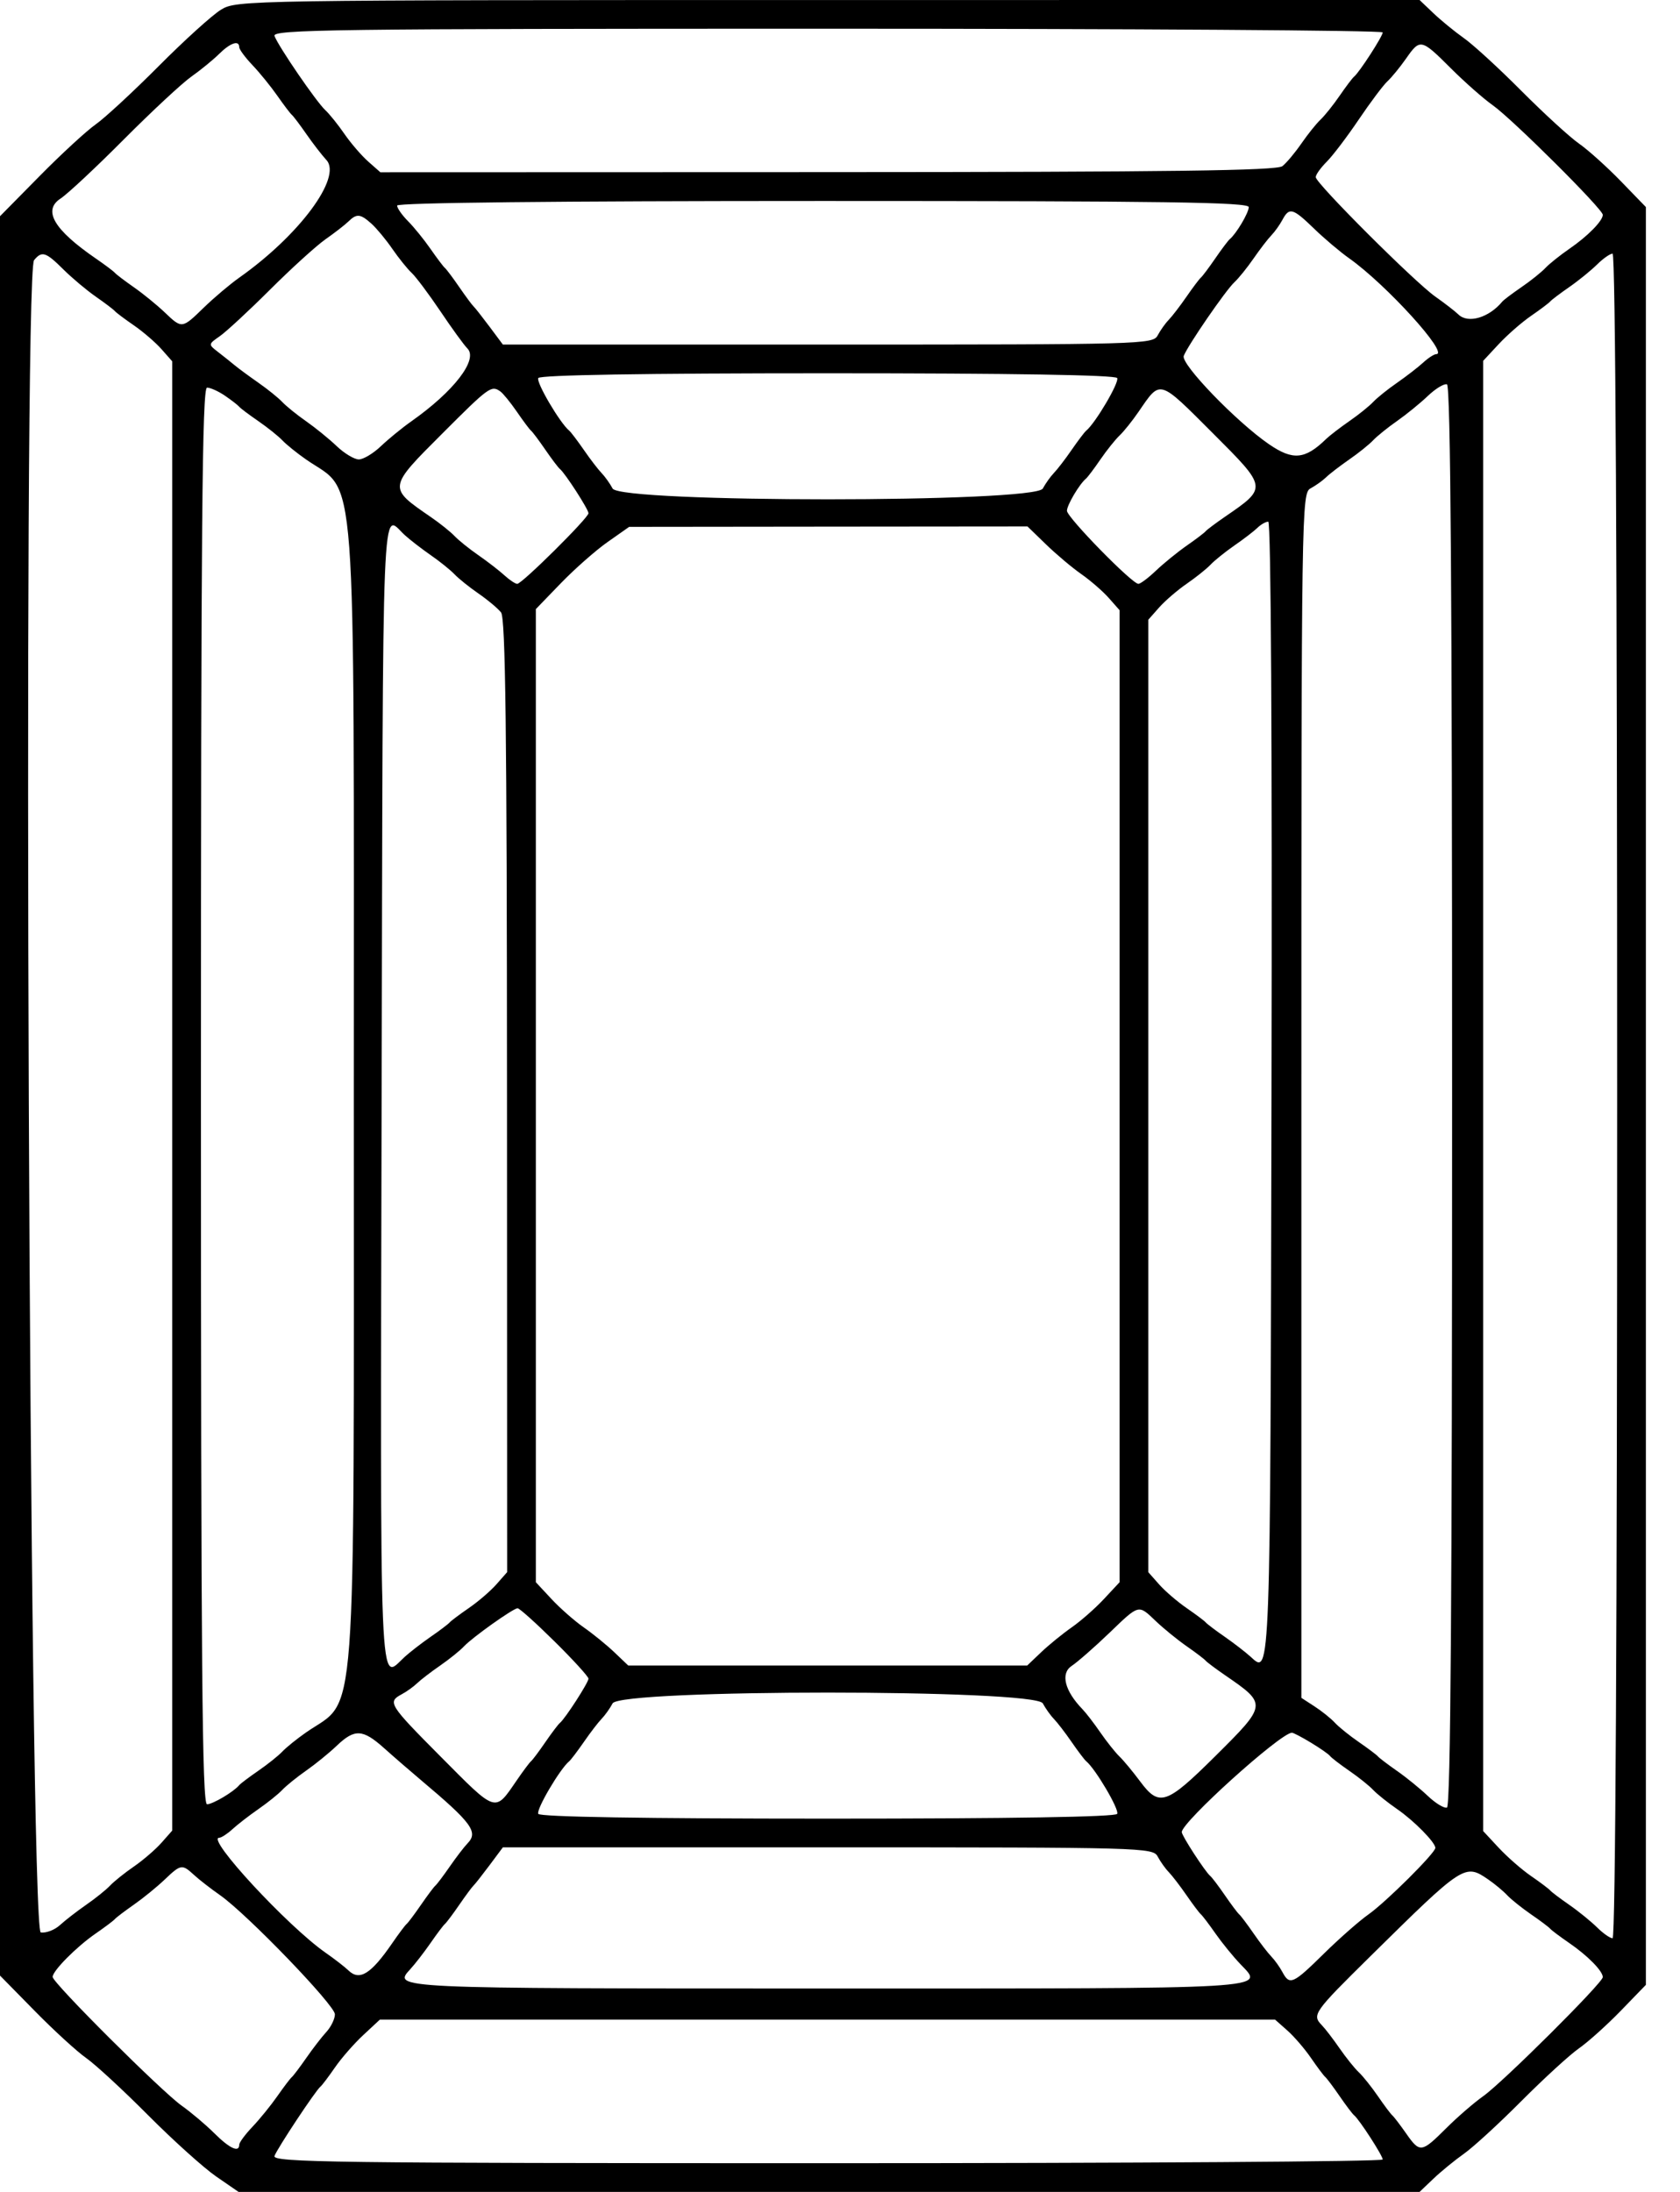 <svg width="46" height="60" viewBox="0 0 46 60" fill="none" xmlns="http://www.w3.org/2000/svg">
<path fill-rule="evenodd" clip-rule="evenodd" d="M6.052 0.265C5.814 0.41 5.048 1.103 4.349 1.806C3.65 2.508 2.872 3.228 2.62 3.405C2.368 3.582 1.675 4.22 1.081 4.823L0 5.919V29.999V54.078L0.95 55.045C1.472 55.577 2.106 56.157 2.358 56.334C2.61 56.51 3.377 57.218 4.061 57.906C4.746 58.594 5.582 59.346 5.919 59.578L6.532 60H22.701H38.869L39.249 59.638C39.458 59.439 39.835 59.131 40.087 58.953C40.34 58.775 41.047 58.126 41.659 57.511C42.272 56.896 42.979 56.248 43.231 56.072C43.484 55.896 43.999 55.432 44.378 55.042L45.066 54.332V30V5.668L44.378 4.958C43.999 4.568 43.484 4.104 43.231 3.928C42.979 3.752 42.272 3.104 41.659 2.489C41.047 1.874 40.34 1.225 40.087 1.047C39.835 0.869 39.458 0.561 39.249 0.362L38.869 0L22.677 0.001C6.682 0.001 6.479 0.004 6.052 0.265ZM37.86 0.887C37.86 0.992 37.219 1.983 37.078 2.096C37.033 2.132 36.854 2.368 36.681 2.62C36.508 2.872 36.272 3.167 36.157 3.275C36.042 3.383 35.806 3.678 35.632 3.93C35.458 4.182 35.225 4.46 35.114 4.548C34.959 4.671 32.09 4.709 22.664 4.712L10.415 4.716L10.081 4.421C9.898 4.259 9.606 3.92 9.432 3.668C9.259 3.416 9.022 3.121 8.905 3.013C8.661 2.786 7.629 1.281 7.516 0.985C7.447 0.808 9.095 0.786 22.65 0.786C31.016 0.786 37.86 0.831 37.86 0.887ZM6.55 1.291C6.55 1.352 6.713 1.573 6.912 1.782C7.111 1.991 7.417 2.368 7.593 2.62C7.769 2.872 7.948 3.108 7.991 3.144C8.034 3.18 8.212 3.416 8.387 3.668C8.562 3.92 8.809 4.241 8.938 4.381C9.372 4.854 8.195 6.441 6.55 7.601C6.298 7.779 5.863 8.146 5.585 8.416C4.979 9.004 4.986 9.004 4.506 8.547C4.297 8.348 3.92 8.041 3.668 7.865C3.416 7.689 3.18 7.51 3.144 7.467C3.108 7.424 2.872 7.247 2.62 7.074C1.475 6.286 1.165 5.758 1.658 5.435C1.85 5.31 2.631 4.58 3.394 3.813C4.157 3.047 4.988 2.274 5.24 2.097C5.492 1.919 5.834 1.64 5.999 1.477C6.306 1.173 6.55 1.09 6.55 1.291ZM39.724 1.868C40.104 2.247 40.621 2.703 40.873 2.881C41.411 3.261 43.886 5.724 43.886 5.88C43.886 6.046 43.473 6.466 42.969 6.812C42.717 6.986 42.422 7.221 42.314 7.336C42.206 7.451 41.912 7.687 41.659 7.86C41.407 8.033 41.171 8.211 41.135 8.255C40.77 8.697 40.197 8.866 39.933 8.609C39.838 8.517 39.553 8.297 39.301 8.12C38.739 7.726 36.026 5.017 36.026 4.849C36.026 4.782 36.161 4.593 36.327 4.427C36.492 4.262 36.886 3.743 37.202 3.275C37.518 2.807 37.872 2.335 37.988 2.227C38.105 2.119 38.334 1.839 38.498 1.605C38.884 1.052 38.912 1.057 39.724 1.868ZM34.192 5.669C34.192 5.825 33.85 6.401 33.669 6.55C33.626 6.586 33.448 6.822 33.275 7.074C33.102 7.326 32.925 7.562 32.882 7.598C32.839 7.634 32.661 7.87 32.487 8.122C32.313 8.374 32.094 8.659 32.001 8.755C31.908 8.85 31.772 9.042 31.698 9.181C31.567 9.425 31.308 9.432 22.666 9.432H13.769L13.403 8.941C13.201 8.671 13.004 8.42 12.964 8.384C12.924 8.348 12.75 8.112 12.576 7.86C12.403 7.608 12.226 7.372 12.183 7.336C12.14 7.3 11.962 7.064 11.787 6.812C11.612 6.56 11.335 6.218 11.171 6.053C11.007 5.888 10.873 5.696 10.873 5.627C10.873 5.549 15.217 5.502 22.533 5.502C31.907 5.502 34.192 5.535 34.192 5.669ZM35.978 6.256C36.257 6.527 36.691 6.894 36.943 7.072C37.957 7.79 39.688 9.694 39.326 9.694C39.267 9.694 39.105 9.799 38.966 9.927C38.826 10.055 38.505 10.303 38.253 10.478C38.001 10.652 37.706 10.889 37.598 11.004C37.49 11.119 37.195 11.356 36.943 11.53C36.691 11.705 36.406 11.924 36.309 12.018C35.732 12.579 35.4 12.609 34.746 12.16C33.855 11.548 32.327 9.965 32.412 9.742C32.521 9.458 33.558 7.95 33.796 7.729C33.913 7.621 34.151 7.326 34.325 7.074C34.499 6.822 34.718 6.537 34.811 6.442C34.904 6.346 35.041 6.154 35.115 6.016C35.301 5.667 35.398 5.694 35.978 6.256ZM10.172 6.124C10.312 6.251 10.569 6.56 10.742 6.812C10.916 7.064 11.153 7.359 11.269 7.467C11.386 7.575 11.739 8.047 12.055 8.515C12.37 8.984 12.704 9.445 12.799 9.54C13.098 9.843 12.427 10.714 11.266 11.531C11.014 11.708 10.637 12.016 10.428 12.215C10.219 12.414 9.948 12.576 9.825 12.576C9.703 12.576 9.431 12.414 9.222 12.215C9.014 12.016 8.636 11.709 8.384 11.533C8.132 11.357 7.837 11.119 7.729 11.004C7.621 10.889 7.326 10.652 7.074 10.476C6.822 10.3 6.527 10.083 6.419 9.993C6.311 9.904 6.105 9.739 5.961 9.628C5.701 9.427 5.702 9.423 6.022 9.2C6.2 9.075 6.819 8.502 7.398 7.925C7.976 7.348 8.656 6.731 8.908 6.553C9.16 6.376 9.445 6.156 9.54 6.063C9.768 5.841 9.867 5.851 10.172 6.124ZM1.731 7.371C1.968 7.606 2.368 7.943 2.62 8.118C2.872 8.294 3.108 8.472 3.144 8.515C3.18 8.558 3.416 8.735 3.668 8.908C3.92 9.082 4.259 9.374 4.421 9.557L4.716 9.891V30V50.109L4.421 50.443C4.259 50.626 3.92 50.918 3.668 51.092C3.416 51.265 3.121 51.501 3.013 51.616C2.905 51.731 2.61 51.968 2.358 52.142C2.106 52.317 1.783 52.567 1.64 52.698C1.497 52.829 1.262 52.919 1.116 52.898C0.801 52.853 0.619 7.499 0.933 7.121C1.147 6.862 1.253 6.896 1.731 7.371ZM44.279 30C44.279 44.552 44.233 53.057 44.154 53.057C44.086 53.057 43.894 52.923 43.729 52.759C43.563 52.596 43.222 52.318 42.969 52.143C42.717 51.968 42.481 51.79 42.445 51.747C42.409 51.704 42.174 51.527 41.921 51.353C41.669 51.18 41.271 50.832 41.037 50.581L40.611 50.123V30V9.877L41.037 9.419C41.271 9.168 41.669 8.82 41.921 8.647C42.174 8.473 42.409 8.296 42.445 8.253C42.481 8.21 42.717 8.032 42.969 7.857C43.222 7.682 43.563 7.404 43.729 7.241C43.894 7.077 44.086 6.943 44.154 6.943C44.233 6.943 44.279 15.448 44.279 30ZM30.589 10.348C30.657 10.457 29.994 11.584 29.74 11.79C29.696 11.826 29.517 12.062 29.343 12.314C29.169 12.567 28.95 12.851 28.857 12.947C28.764 13.043 28.628 13.234 28.553 13.373C28.343 13.766 16.985 13.766 16.774 13.373C16.7 13.234 16.563 13.043 16.47 12.947C16.377 12.851 16.159 12.567 15.985 12.314C15.81 12.062 15.631 11.826 15.587 11.79C15.334 11.584 14.671 10.457 14.739 10.348C14.79 10.265 17.62 10.218 22.664 10.218C27.708 10.218 30.537 10.265 30.589 10.348ZM39.76 30C39.76 43.747 39.719 49.446 39.619 49.479C39.541 49.505 39.306 49.362 39.095 49.161C38.884 48.961 38.505 48.652 38.253 48.477C38.001 48.301 37.765 48.122 37.729 48.079C37.693 48.036 37.457 47.859 37.205 47.685C36.953 47.512 36.658 47.274 36.55 47.157C36.442 47.039 36.191 46.838 35.993 46.71L35.633 46.476V29.989C35.633 13.86 35.639 13.5 35.885 13.368C36.023 13.294 36.215 13.157 36.311 13.064C36.406 12.971 36.691 12.753 36.943 12.578C37.195 12.404 37.49 12.167 37.598 12.052C37.706 11.938 38.001 11.7 38.253 11.524C38.505 11.348 38.884 11.04 39.095 10.839C39.306 10.638 39.541 10.495 39.619 10.521C39.719 10.554 39.76 16.253 39.76 30ZM6.161 10.833C6.339 10.955 6.514 11.09 6.55 11.134C6.586 11.178 6.822 11.355 7.074 11.528C7.326 11.702 7.621 11.938 7.729 12.052C7.837 12.167 8.132 12.405 8.384 12.58C9.789 13.555 9.688 12.207 9.688 30C9.688 47.793 9.789 46.445 8.384 47.42C8.132 47.595 7.837 47.833 7.729 47.948C7.621 48.062 7.326 48.298 7.074 48.471C6.822 48.645 6.586 48.822 6.55 48.866C6.401 49.047 5.825 49.389 5.669 49.389C5.535 49.389 5.502 45.646 5.502 30C5.502 14.354 5.535 10.611 5.669 10.611C5.762 10.611 5.983 10.711 6.161 10.833ZM13.696 10.712C13.772 10.764 13.975 11.014 14.149 11.266C14.322 11.519 14.498 11.754 14.541 11.79C14.585 11.826 14.761 12.062 14.934 12.314C15.108 12.567 15.286 12.802 15.331 12.838C15.473 12.952 16.113 13.943 16.113 14.049C16.113 14.177 14.293 15.982 14.163 15.982C14.11 15.982 13.953 15.878 13.813 15.75C13.673 15.622 13.353 15.374 13.1 15.199C12.848 15.024 12.553 14.787 12.445 14.672C12.337 14.558 12.043 14.322 11.79 14.149C10.62 13.344 10.617 13.36 12.12 11.858C13.386 10.591 13.454 10.542 13.696 10.712ZM33.208 11.858C34.71 13.36 34.708 13.344 33.537 14.148C33.285 14.322 33.049 14.498 33.013 14.541C32.977 14.585 32.741 14.764 32.489 14.939C32.237 15.115 31.86 15.422 31.651 15.621C31.442 15.82 31.226 15.982 31.17 15.982C30.996 15.982 29.214 14.16 29.214 13.982C29.214 13.826 29.555 13.25 29.737 13.1C29.78 13.064 29.958 12.829 30.131 12.576C30.304 12.324 30.54 12.03 30.655 11.921C30.77 11.813 31.006 11.519 31.179 11.266C31.784 10.385 31.715 10.365 33.208 11.858ZM34.815 29.891C34.781 46.017 34.787 45.849 34.252 45.359C34.111 45.23 33.789 44.981 33.537 44.806C33.285 44.632 33.049 44.453 33.013 44.41C32.977 44.367 32.741 44.191 32.489 44.017C32.237 43.844 31.898 43.552 31.736 43.369L31.441 43.035V30V16.965L31.736 16.631C31.898 16.448 32.237 16.156 32.489 15.982C32.741 15.809 33.036 15.573 33.144 15.459C33.252 15.344 33.547 15.107 33.799 14.932C34.051 14.758 34.336 14.54 34.431 14.447C34.526 14.355 34.659 14.28 34.726 14.28C34.801 14.28 34.835 20.299 34.815 29.891ZM11.078 14.643C11.218 14.771 11.538 15.019 11.79 15.194C12.043 15.369 12.337 15.606 12.445 15.72C12.553 15.835 12.848 16.072 13.1 16.246C13.353 16.42 13.631 16.653 13.719 16.764C13.841 16.919 13.879 19.956 13.882 30L13.886 43.035L13.592 43.369C13.43 43.552 13.091 43.844 12.838 44.017C12.586 44.191 12.35 44.367 12.314 44.41C12.278 44.453 12.043 44.632 11.79 44.806C11.538 44.981 11.218 45.229 11.078 45.357C10.375 46.002 10.412 46.903 10.449 30.164C10.488 12.945 10.443 14.061 11.078 14.643ZM28.641 14.902C28.92 15.173 29.355 15.539 29.607 15.715C29.859 15.891 30.198 16.186 30.36 16.369L30.655 16.703L30.655 30.007L30.655 43.311L30.229 43.768C29.995 44.02 29.597 44.37 29.345 44.546C29.093 44.722 28.716 45.029 28.507 45.228L28.127 45.59H22.664H17.201L16.821 45.228C16.612 45.029 16.235 44.722 15.982 44.546C15.73 44.37 15.332 44.02 15.098 43.768L14.672 43.311V29.992V16.673L15.36 15.961C15.739 15.57 16.313 15.064 16.638 14.836L17.227 14.422L22.681 14.416L28.134 14.411L28.641 14.902ZM15.186 44.934C15.696 45.437 16.113 45.895 16.113 45.951C16.113 46.057 15.473 47.048 15.331 47.162C15.286 47.198 15.108 47.433 14.934 47.686C14.761 47.938 14.585 48.174 14.541 48.21C14.498 48.246 14.322 48.481 14.149 48.734C13.54 49.62 13.614 49.644 12.052 48.071C10.653 46.664 10.606 46.589 10.994 46.381C11.133 46.307 11.324 46.17 11.42 46.077C11.516 45.984 11.8 45.766 12.052 45.592C12.305 45.417 12.599 45.18 12.707 45.064C12.938 44.818 14.043 44.032 14.171 44.023C14.22 44.02 14.677 44.43 15.186 44.934ZM31.651 44.379C31.86 44.578 32.237 44.885 32.489 45.061C32.741 45.236 32.977 45.416 33.013 45.459C33.049 45.502 33.285 45.678 33.537 45.852C34.704 46.653 34.703 46.654 33.267 48.08C31.937 49.4 31.74 49.466 31.22 48.766C31.019 48.496 30.763 48.187 30.65 48.079C30.538 47.971 30.303 47.676 30.129 47.424C29.955 47.171 29.735 46.886 29.641 46.789C29.152 46.285 29.032 45.808 29.343 45.602C29.506 45.494 29.963 45.093 30.361 44.712C31.204 43.902 31.161 43.913 31.651 44.379ZM28.553 46.627C28.628 46.766 28.764 46.958 28.857 47.053C28.95 47.149 29.169 47.433 29.343 47.686C29.517 47.938 29.696 48.174 29.74 48.21C29.994 48.416 30.657 49.542 30.589 49.652C30.537 49.735 27.708 49.782 22.664 49.782C17.62 49.782 14.79 49.735 14.739 49.652C14.671 49.542 15.334 48.416 15.587 48.21C15.631 48.174 15.81 47.938 15.985 47.686C16.159 47.433 16.377 47.149 16.47 47.053C16.563 46.958 16.7 46.766 16.774 46.627C16.985 46.234 28.343 46.234 28.553 46.627ZM10.513 47.849C10.775 48.084 11.234 48.481 11.534 48.734C12.92 49.9 13.103 50.149 12.801 50.46C12.709 50.555 12.491 50.84 12.316 51.092C12.142 51.344 11.964 51.58 11.921 51.616C11.878 51.652 11.702 51.888 11.528 52.14C11.355 52.392 11.178 52.628 11.135 52.664C11.092 52.7 10.915 52.936 10.742 53.188C10.159 54.036 9.845 54.233 9.54 53.937C9.445 53.844 9.16 53.624 8.908 53.448C7.869 52.72 5.635 50.306 6.001 50.306C6.06 50.306 6.222 50.201 6.362 50.073C6.501 49.945 6.822 49.697 7.074 49.522C7.326 49.347 7.621 49.111 7.729 48.996C7.837 48.881 8.132 48.643 8.384 48.467C8.636 48.291 9.014 47.984 9.222 47.785C9.712 47.319 9.931 47.33 10.513 47.849ZM35.895 47.703C36.147 47.855 36.383 48.02 36.419 48.069C36.455 48.117 36.691 48.298 36.943 48.472C37.195 48.645 37.49 48.881 37.598 48.996C37.706 49.111 38.001 49.346 38.253 49.52C38.713 49.836 39.301 50.432 39.301 50.583C39.301 50.722 37.948 52.068 37.47 52.404C37.22 52.58 36.67 53.064 36.247 53.48C35.402 54.312 35.312 54.352 35.115 53.984C35.041 53.846 34.904 53.654 34.811 53.558C34.718 53.463 34.499 53.178 34.325 52.926C34.151 52.674 33.973 52.438 33.93 52.402C33.887 52.366 33.71 52.13 33.537 51.878C33.364 51.626 33.185 51.39 33.14 51.354C33.004 51.244 32.358 50.251 32.358 50.151C32.358 49.876 35.037 47.457 35.371 47.43C35.407 47.427 35.643 47.55 35.895 47.703ZM31.698 50.819C31.772 50.958 31.908 51.15 32.001 51.245C32.094 51.341 32.313 51.626 32.487 51.878C32.661 52.13 32.839 52.366 32.882 52.402C32.925 52.438 33.104 52.674 33.28 52.926C33.456 53.178 33.764 53.557 33.965 53.767C34.62 54.456 35.02 54.432 22.664 54.432C10.704 54.432 10.748 54.434 11.235 53.902C11.364 53.762 11.613 53.44 11.788 53.188C11.962 52.936 12.14 52.7 12.183 52.664C12.226 52.628 12.403 52.392 12.576 52.14C12.75 51.888 12.924 51.652 12.964 51.616C13.004 51.58 13.201 51.329 13.403 51.059L13.769 50.568H22.666C31.308 50.568 31.567 50.575 31.698 50.819ZM5.314 51.325C5.453 51.453 5.774 51.702 6.026 51.878C6.764 52.395 9.17 54.889 9.17 55.138C9.17 55.263 9.065 55.48 8.938 55.619C8.809 55.759 8.562 56.08 8.387 56.332C8.212 56.584 8.034 56.82 7.991 56.856C7.948 56.892 7.769 57.128 7.593 57.38C7.417 57.632 7.111 58.009 6.912 58.218C6.713 58.427 6.55 58.648 6.55 58.709C6.55 58.933 6.287 58.811 5.867 58.393C5.63 58.158 5.23 57.82 4.978 57.642C4.427 57.253 1.441 54.276 1.441 54.115C1.441 53.948 2.095 53.289 2.62 52.927C2.872 52.753 3.108 52.576 3.144 52.533C3.18 52.49 3.416 52.311 3.668 52.135C3.92 51.959 4.297 51.652 4.506 51.453C4.954 51.027 4.984 51.022 5.314 51.325ZM40.746 51.445C40.924 51.567 41.158 51.761 41.266 51.877C41.374 51.992 41.669 52.228 41.921 52.402C42.174 52.575 42.409 52.752 42.445 52.795C42.481 52.838 42.717 53.015 42.969 53.188C43.473 53.534 43.886 53.954 43.886 54.121C43.886 54.276 41.15 57 40.611 57.38C40.359 57.558 39.901 57.955 39.593 58.262C38.92 58.933 38.877 58.938 38.498 58.395C38.334 58.161 38.165 57.94 38.122 57.904C38.079 57.868 37.902 57.632 37.729 57.38C37.556 57.128 37.32 56.833 37.205 56.725C37.09 56.617 36.854 56.322 36.679 56.07C36.505 55.818 36.287 55.533 36.194 55.438C35.918 55.153 35.967 55.083 37.522 53.55C40.072 51.034 40.11 51.009 40.746 51.445ZM35.246 55.579C35.43 55.741 35.722 56.08 35.895 56.332C36.068 56.584 36.245 56.82 36.288 56.856C36.331 56.892 36.508 57.128 36.681 57.38C36.854 57.632 37.033 57.868 37.078 57.904C37.219 58.017 37.86 59.008 37.86 59.113C37.86 59.169 31.016 59.214 22.65 59.214C9.095 59.214 7.447 59.192 7.516 59.015C7.6 58.796 8.643 57.223 8.774 57.118C8.819 57.082 8.997 56.846 9.171 56.594C9.344 56.342 9.692 55.944 9.943 55.71L10.401 55.284L22.657 55.284L34.913 55.284L35.246 55.579Z" fill="black"/>
</svg>
